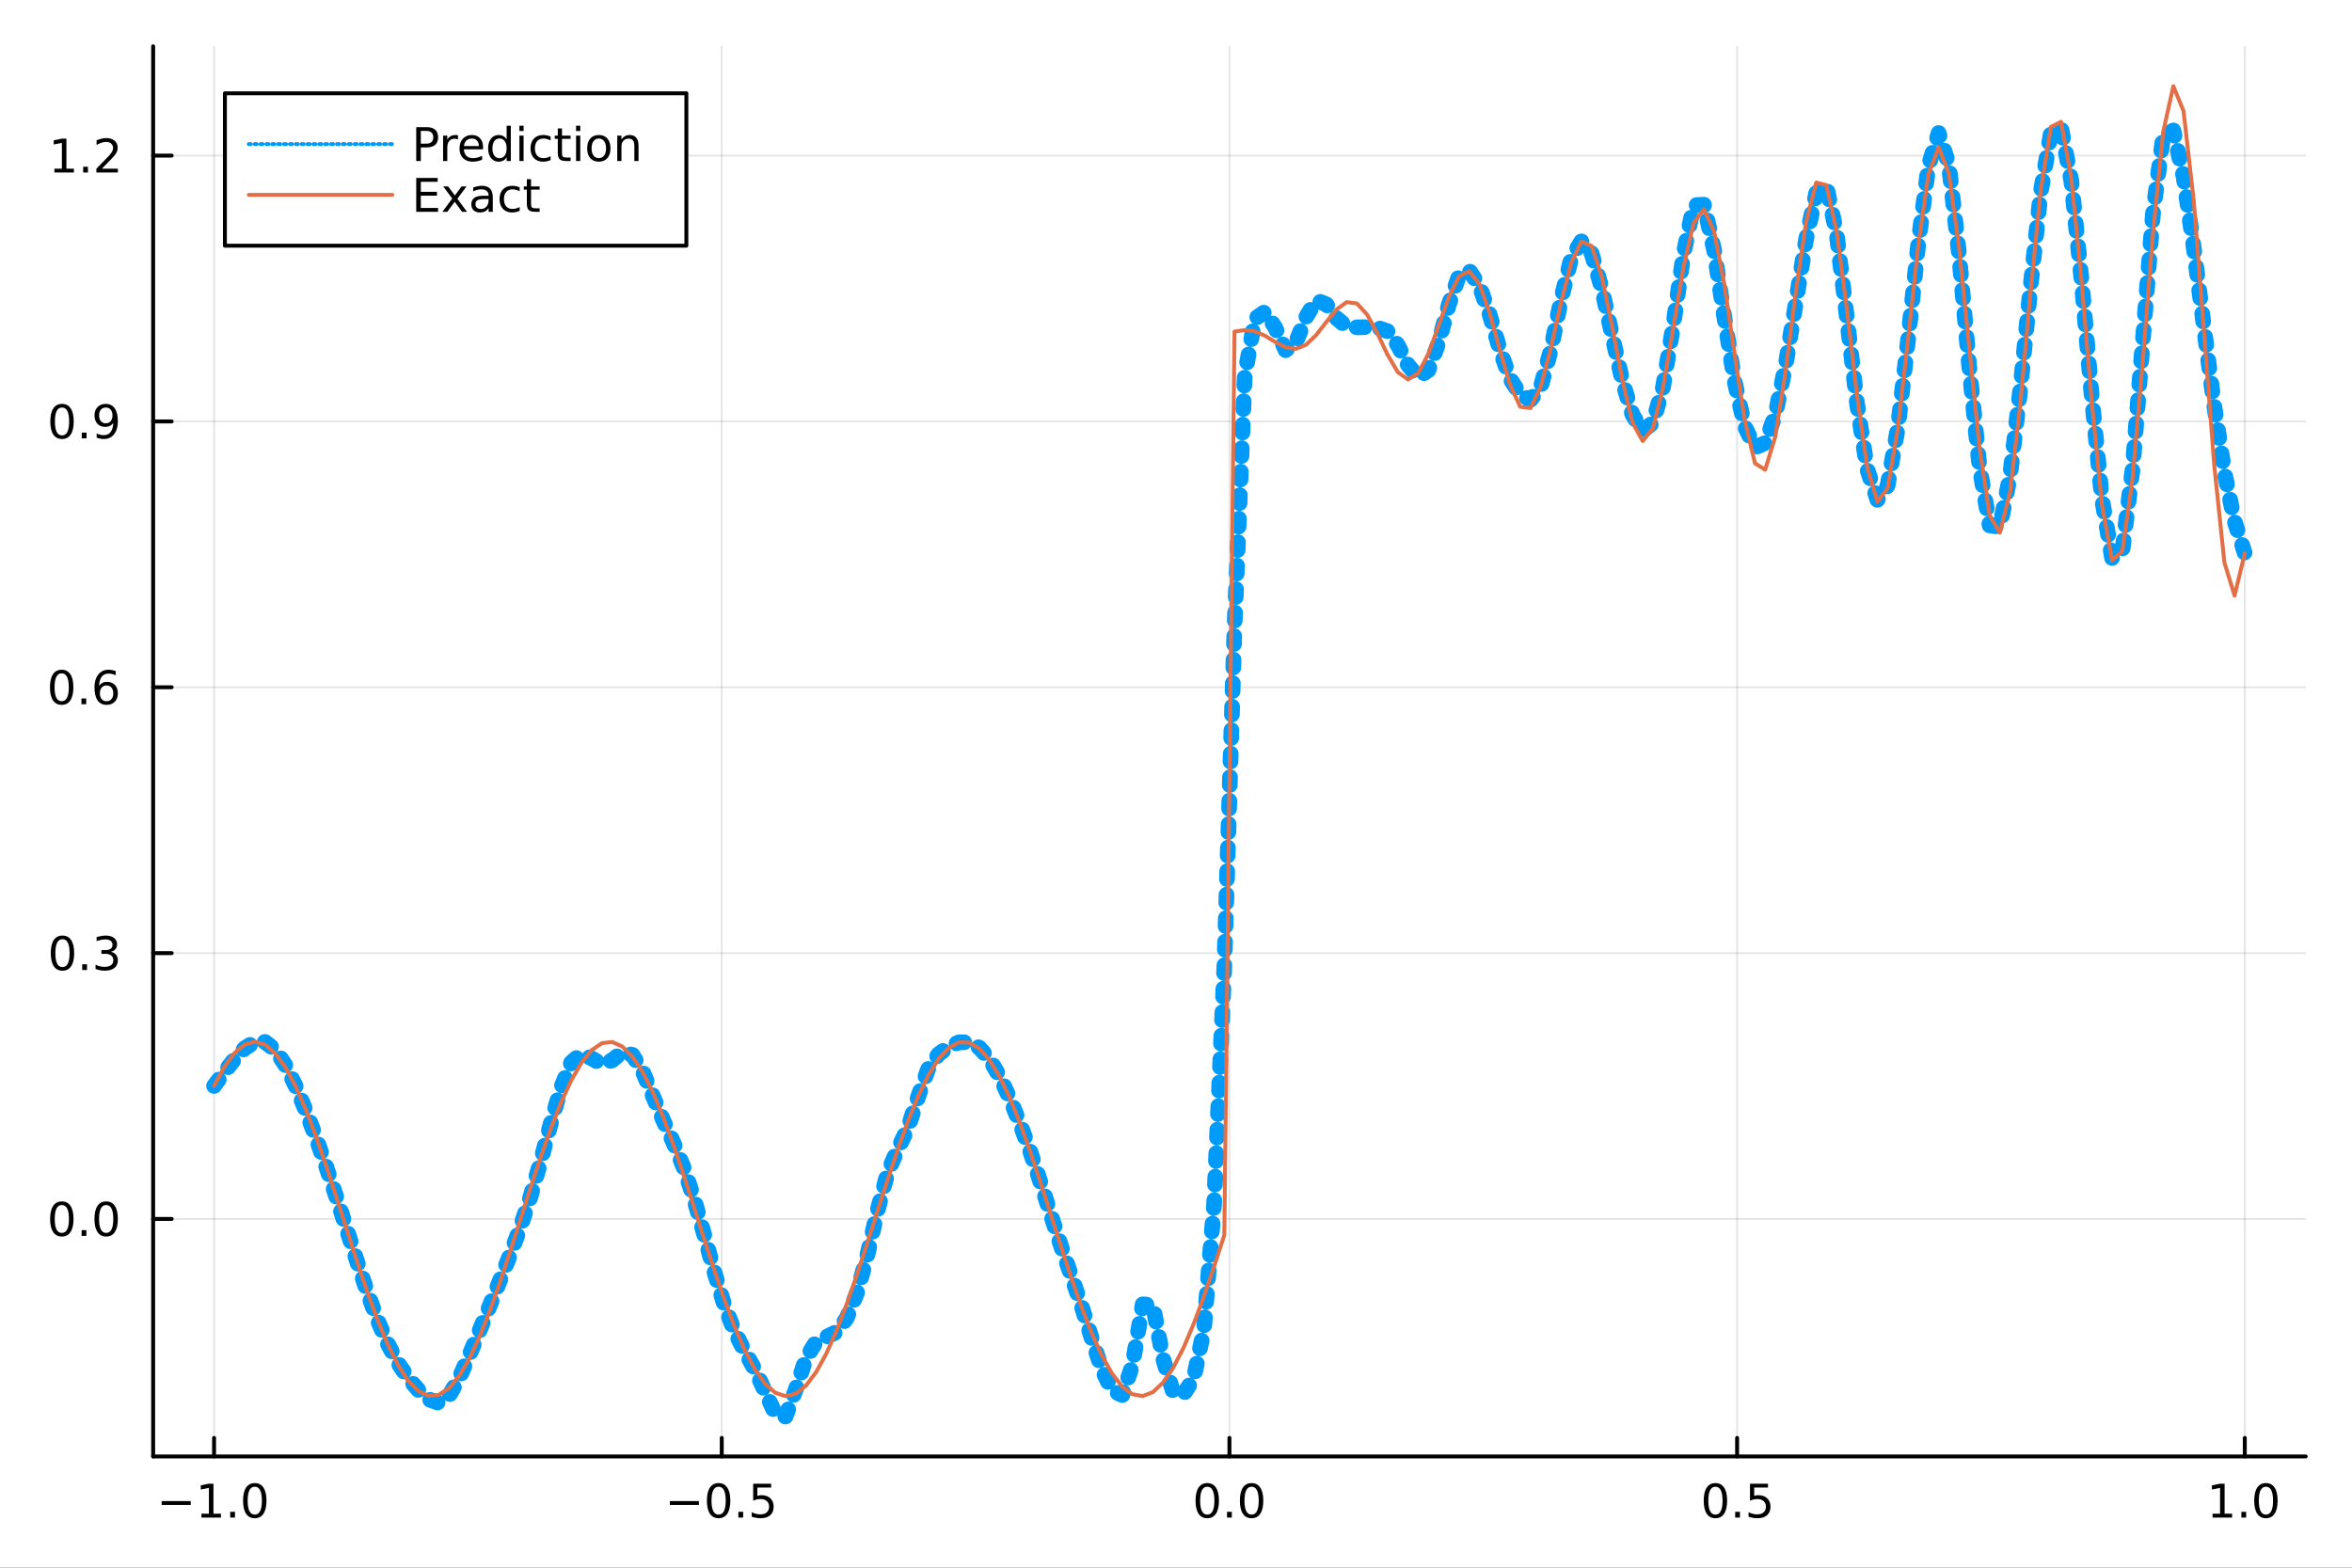 <?xml version="1.0" encoding="utf-8"?>
<svg xmlns="http://www.w3.org/2000/svg" xmlns:xlink="http://www.w3.org/1999/xlink" width="600" height="400" viewBox="0 0 2400 1600">
<rect x="0" y="0" width="2400" height="1600" fill="#333333" stroke="none"/>
<defs>
  <clipPath id="clip870">
    <rect x="0" y="0" width="2400" height="1600"/>
  </clipPath>
</defs>
<path clip-path="url(#clip870)" d="
M0 1600 L2400 1600 L2400 0 L0 0  Z
  " fill="#ffffff" fill-rule="evenodd" fill-opacity="1"/>
<defs>
  <clipPath id="clip871">
    <rect x="480" y="0" width="1681" height="1600"/>
  </clipPath>
</defs>
<path clip-path="url(#clip870)" d="
M156.274 1486.45 L2352.76 1486.45 L2352.76 47.244 L156.274 47.244  Z
  " fill="#ffffff" fill-rule="evenodd" fill-opacity="1"/>
<defs>
  <clipPath id="clip872">
    <rect x="156" y="47" width="2197" height="1440"/>
  </clipPath>
</defs>
<polyline clip-path="url(#clip872)" style="stroke:#000000; stroke-linecap:round; stroke-linejoin:round; stroke-width:2; stroke-opacity:0.1; fill:none" points="
  218.439,1486.45 218.439,47.244 
  "/>
<polyline clip-path="url(#clip872)" style="stroke:#000000; stroke-linecap:round; stroke-linejoin:round; stroke-width:2; stroke-opacity:0.1; fill:none" points="
  736.477,1486.45 736.477,47.244 
  "/>
<polyline clip-path="url(#clip872)" style="stroke:#000000; stroke-linecap:round; stroke-linejoin:round; stroke-width:2; stroke-opacity:0.1; fill:none" points="
  1254.52,1486.45 1254.52,47.244 
  "/>
<polyline clip-path="url(#clip872)" style="stroke:#000000; stroke-linecap:round; stroke-linejoin:round; stroke-width:2; stroke-opacity:0.1; fill:none" points="
  1772.55,1486.45 1772.55,47.244 
  "/>
<polyline clip-path="url(#clip872)" style="stroke:#000000; stroke-linecap:round; stroke-linejoin:round; stroke-width:2; stroke-opacity:0.1; fill:none" points="
  2290.59,1486.45 2290.59,47.244 
  "/>
<polyline clip-path="url(#clip870)" style="stroke:#000000; stroke-linecap:round; stroke-linejoin:round; stroke-width:4; stroke-opacity:1; fill:none" points="
  156.274,1486.45 2352.76,1486.45 
  "/>
<polyline clip-path="url(#clip870)" style="stroke:#000000; stroke-linecap:round; stroke-linejoin:round; stroke-width:4; stroke-opacity:1; fill:none" points="
  218.439,1486.45 218.439,1467.55 
  "/>
<polyline clip-path="url(#clip870)" style="stroke:#000000; stroke-linecap:round; stroke-linejoin:round; stroke-width:4; stroke-opacity:1; fill:none" points="
  736.477,1486.45 736.477,1467.55 
  "/>
<polyline clip-path="url(#clip870)" style="stroke:#000000; stroke-linecap:round; stroke-linejoin:round; stroke-width:4; stroke-opacity:1; fill:none" points="
  1254.52,1486.45 1254.52,1467.55 
  "/>
<polyline clip-path="url(#clip870)" style="stroke:#000000; stroke-linecap:round; stroke-linejoin:round; stroke-width:4; stroke-opacity:1; fill:none" points="
  1772.55,1486.45 1772.55,1467.55 
  "/>
<polyline clip-path="url(#clip870)" style="stroke:#000000; stroke-linecap:round; stroke-linejoin:round; stroke-width:4; stroke-opacity:1; fill:none" points="
  2290.59,1486.45 2290.59,1467.55 
  "/>
<path clip-path="url(#clip870)" d="M164.967 1532.02 L194.643 1532.02 L194.643 1535.95 L164.967 1535.95 L164.967 1532.02 Z" fill="#000000" fill-rule="evenodd" fill-opacity="1" /><path clip-path="url(#clip870)" d="M205.545 1544.91 L213.184 1544.91 L213.184 1518.55 L204.874 1520.21 L204.874 1515.95 L213.138 1514.29 L217.814 1514.29 L217.814 1544.91 L225.453 1544.91 L225.453 1548.85 L205.545 1548.85 L205.545 1544.91 Z" fill="#000000" fill-rule="evenodd" fill-opacity="1" /><path clip-path="url(#clip870)" d="M234.897 1542.97 L239.781 1542.97 L239.781 1548.85 L234.897 1548.85 L234.897 1542.97 Z" fill="#000000" fill-rule="evenodd" fill-opacity="1" /><path clip-path="url(#clip870)" d="M259.966 1517.37 Q256.355 1517.37 254.527 1520.93 Q252.721 1524.47 252.721 1531.6 Q252.721 1538.71 254.527 1542.27 Q256.355 1545.82 259.966 1545.82 Q263.601 1545.82 265.406 1542.27 Q267.235 1538.71 267.235 1531.6 Q267.235 1524.47 265.406 1520.93 Q263.601 1517.37 259.966 1517.37 M259.966 1513.66 Q265.776 1513.66 268.832 1518.27 Q271.911 1522.85 271.911 1531.6 Q271.911 1540.33 268.832 1544.94 Q265.776 1549.52 259.966 1549.52 Q254.156 1549.52 251.077 1544.94 Q248.022 1540.33 248.022 1531.6 Q248.022 1522.85 251.077 1518.27 Q254.156 1513.66 259.966 1513.66 Z" fill="#000000" fill-rule="evenodd" fill-opacity="1" /><path clip-path="url(#clip870)" d="M683.503 1532.02 L713.178 1532.02 L713.178 1535.95 L683.503 1535.95 L683.503 1532.02 Z" fill="#000000" fill-rule="evenodd" fill-opacity="1" /><path clip-path="url(#clip870)" d="M733.271 1517.37 Q729.66 1517.37 727.831 1520.93 Q726.026 1524.47 726.026 1531.6 Q726.026 1538.71 727.831 1542.27 Q729.66 1545.82 733.271 1545.82 Q736.905 1545.82 738.711 1542.27 Q740.539 1538.71 740.539 1531.6 Q740.539 1524.47 738.711 1520.93 Q736.905 1517.37 733.271 1517.37 M733.271 1513.66 Q739.081 1513.66 742.137 1518.27 Q745.215 1522.85 745.215 1531.6 Q745.215 1540.33 742.137 1544.94 Q739.081 1549.52 733.271 1549.52 Q727.461 1549.52 724.382 1544.94 Q721.327 1540.33 721.327 1531.6 Q721.327 1522.85 724.382 1518.27 Q727.461 1513.66 733.271 1513.66 Z" fill="#000000" fill-rule="evenodd" fill-opacity="1" /><path clip-path="url(#clip870)" d="M753.433 1542.97 L758.317 1542.97 L758.317 1548.85 L753.433 1548.85 L753.433 1542.97 Z" fill="#000000" fill-rule="evenodd" fill-opacity="1" /><path clip-path="url(#clip870)" d="M768.548 1514.29 L786.905 1514.29 L786.905 1518.22 L772.831 1518.22 L772.831 1526.7 Q773.849 1526.35 774.868 1526.19 Q775.886 1526 776.905 1526 Q782.692 1526 786.072 1529.17 Q789.451 1532.34 789.451 1537.76 Q789.451 1543.34 785.979 1546.44 Q782.507 1549.52 776.187 1549.52 Q774.011 1549.52 771.743 1549.15 Q769.498 1548.78 767.09 1548.04 L767.09 1543.34 Q769.173 1544.47 771.396 1545.03 Q773.618 1545.58 776.095 1545.58 Q780.099 1545.58 782.437 1543.48 Q784.775 1541.37 784.775 1537.76 Q784.775 1534.15 782.437 1532.04 Q780.099 1529.94 776.095 1529.94 Q774.22 1529.94 772.345 1530.35 Q770.493 1530.77 768.548 1531.65 L768.548 1514.29 Z" fill="#000000" fill-rule="evenodd" fill-opacity="1" /><path clip-path="url(#clip870)" d="M1231.9 1517.37 Q1228.29 1517.37 1226.46 1520.93 Q1224.65 1524.47 1224.65 1531.6 Q1224.65 1538.71 1226.46 1542.27 Q1228.29 1545.82 1231.9 1545.82 Q1235.53 1545.82 1237.34 1542.27 Q1239.17 1538.71 1239.17 1531.6 Q1239.17 1524.47 1237.34 1520.93 Q1235.53 1517.37 1231.9 1517.37 M1231.9 1513.66 Q1237.71 1513.66 1240.77 1518.27 Q1243.84 1522.85 1243.84 1531.6 Q1243.84 1540.33 1240.77 1544.94 Q1237.71 1549.52 1231.9 1549.52 Q1226.09 1549.52 1223.01 1544.94 Q1219.96 1540.33 1219.96 1531.6 Q1219.96 1522.85 1223.01 1518.27 Q1226.09 1513.66 1231.9 1513.66 Z" fill="#000000" fill-rule="evenodd" fill-opacity="1" /><path clip-path="url(#clip870)" d="M1252.06 1542.97 L1256.95 1542.97 L1256.95 1548.85 L1252.06 1548.85 L1252.06 1542.97 Z" fill="#000000" fill-rule="evenodd" fill-opacity="1" /><path clip-path="url(#clip870)" d="M1277.13 1517.37 Q1273.52 1517.37 1271.69 1520.93 Q1269.89 1524.47 1269.89 1531.6 Q1269.89 1538.71 1271.69 1542.27 Q1273.52 1545.82 1277.13 1545.82 Q1280.76 1545.82 1282.57 1542.27 Q1284.4 1538.71 1284.4 1531.6 Q1284.4 1524.47 1282.57 1520.93 Q1280.76 1517.37 1277.13 1517.37 M1277.13 1513.66 Q1282.94 1513.66 1286 1518.27 Q1289.08 1522.85 1289.08 1531.6 Q1289.08 1540.33 1286 1544.94 Q1282.94 1549.52 1277.13 1549.52 Q1271.32 1549.52 1268.24 1544.94 Q1265.19 1540.33 1265.19 1531.6 Q1265.19 1522.85 1268.24 1518.27 Q1271.32 1513.66 1277.13 1513.66 Z" fill="#000000" fill-rule="evenodd" fill-opacity="1" /><path clip-path="url(#clip870)" d="M1750.44 1517.37 Q1746.82 1517.37 1745 1520.93 Q1743.19 1524.47 1743.19 1531.6 Q1743.19 1538.71 1745 1542.27 Q1746.82 1545.82 1750.44 1545.82 Q1754.07 1545.82 1755.88 1542.27 Q1757.7 1538.71 1757.7 1531.6 Q1757.7 1524.47 1755.88 1520.93 Q1754.07 1517.37 1750.44 1517.37 M1750.44 1513.66 Q1756.25 1513.66 1759.3 1518.27 Q1762.38 1522.85 1762.38 1531.6 Q1762.38 1540.33 1759.3 1544.94 Q1756.25 1549.52 1750.44 1549.52 Q1744.63 1549.52 1741.55 1544.94 Q1738.49 1540.33 1738.49 1531.6 Q1738.49 1522.85 1741.55 1518.27 Q1744.63 1513.66 1750.44 1513.66 Z" fill="#000000" fill-rule="evenodd" fill-opacity="1" /><path clip-path="url(#clip870)" d="M1770.6 1542.97 L1775.48 1542.97 L1775.48 1548.85 L1770.6 1548.85 L1770.6 1542.97 Z" fill="#000000" fill-rule="evenodd" fill-opacity="1" /><path clip-path="url(#clip870)" d="M1785.71 1514.29 L1804.07 1514.29 L1804.07 1518.22 L1790 1518.22 L1790 1526.7 Q1791.01 1526.35 1792.03 1526.19 Q1793.05 1526 1794.07 1526 Q1799.86 1526 1803.24 1529.17 Q1806.62 1532.34 1806.62 1537.76 Q1806.62 1543.34 1803.14 1546.44 Q1799.67 1549.52 1793.35 1549.52 Q1791.18 1549.52 1788.91 1549.15 Q1786.66 1548.78 1784.25 1548.04 L1784.25 1543.34 Q1786.34 1544.47 1788.56 1545.03 Q1790.78 1545.58 1793.26 1545.58 Q1797.26 1545.58 1799.6 1543.48 Q1801.94 1541.37 1801.94 1537.76 Q1801.94 1534.15 1799.6 1532.04 Q1797.26 1529.94 1793.26 1529.94 Q1791.38 1529.94 1789.51 1530.35 Q1787.66 1530.77 1785.71 1531.65 L1785.71 1514.29 Z" fill="#000000" fill-rule="evenodd" fill-opacity="1" /><path clip-path="url(#clip870)" d="M2257.74 1544.91 L2265.38 1544.91 L2265.38 1518.55 L2257.07 1520.21 L2257.07 1515.95 L2265.34 1514.29 L2270.01 1514.29 L2270.01 1544.91 L2277.65 1544.91 L2277.65 1548.85 L2257.74 1548.85 L2257.74 1544.91 Z" fill="#000000" fill-rule="evenodd" fill-opacity="1" /><path clip-path="url(#clip870)" d="M2287.1 1542.97 L2291.98 1542.97 L2291.98 1548.85 L2287.1 1548.85 L2287.1 1542.97 Z" fill="#000000" fill-rule="evenodd" fill-opacity="1" /><path clip-path="url(#clip870)" d="M2312.17 1517.37 Q2308.55 1517.37 2306.73 1520.93 Q2304.92 1524.47 2304.92 1531.6 Q2304.92 1538.71 2306.73 1542.27 Q2308.55 1545.82 2312.17 1545.82 Q2315.8 1545.82 2317.61 1542.27 Q2319.43 1538.71 2319.43 1531.6 Q2319.43 1524.47 2317.61 1520.93 Q2315.8 1517.37 2312.17 1517.37 M2312.17 1513.66 Q2317.98 1513.66 2321.03 1518.27 Q2324.11 1522.85 2324.11 1531.6 Q2324.11 1540.33 2321.03 1544.94 Q2317.98 1549.52 2312.17 1549.52 Q2306.36 1549.52 2303.28 1544.94 Q2300.22 1540.33 2300.22 1531.6 Q2300.22 1522.85 2303.28 1518.27 Q2306.36 1513.66 2312.17 1513.66 Z" fill="#000000" fill-rule="evenodd" fill-opacity="1" /><polyline clip-path="url(#clip872)" style="stroke:#000000; stroke-linecap:round; stroke-linejoin:round; stroke-width:2; stroke-opacity:0.1; fill:none" points="
  156.274,1244.07 2352.76,1244.07 
  "/>
<polyline clip-path="url(#clip872)" style="stroke:#000000; stroke-linecap:round; stroke-linejoin:round; stroke-width:2; stroke-opacity:0.1; fill:none" points="
  156.274,972.757 2352.76,972.757 
  "/>
<polyline clip-path="url(#clip872)" style="stroke:#000000; stroke-linecap:round; stroke-linejoin:round; stroke-width:2; stroke-opacity:0.1; fill:none" points="
  156.274,701.439 2352.76,701.439 
  "/>
<polyline clip-path="url(#clip872)" style="stroke:#000000; stroke-linecap:round; stroke-linejoin:round; stroke-width:2; stroke-opacity:0.1; fill:none" points="
  156.274,430.122 2352.76,430.122 
  "/>
<polyline clip-path="url(#clip872)" style="stroke:#000000; stroke-linecap:round; stroke-linejoin:round; stroke-width:2; stroke-opacity:0.1; fill:none" points="
  156.274,158.804 2352.76,158.804 
  "/>
<polyline clip-path="url(#clip870)" style="stroke:#000000; stroke-linecap:round; stroke-linejoin:round; stroke-width:4; stroke-opacity:1; fill:none" points="
  156.274,1486.45 156.274,47.244 
  "/>
<polyline clip-path="url(#clip870)" style="stroke:#000000; stroke-linecap:round; stroke-linejoin:round; stroke-width:4; stroke-opacity:1; fill:none" points="
  156.274,1244.07 175.172,1244.07 
  "/>
<polyline clip-path="url(#clip870)" style="stroke:#000000; stroke-linecap:round; stroke-linejoin:round; stroke-width:4; stroke-opacity:1; fill:none" points="
  156.274,972.757 175.172,972.757 
  "/>
<polyline clip-path="url(#clip870)" style="stroke:#000000; stroke-linecap:round; stroke-linejoin:round; stroke-width:4; stroke-opacity:1; fill:none" points="
  156.274,701.439 175.172,701.439 
  "/>
<polyline clip-path="url(#clip870)" style="stroke:#000000; stroke-linecap:round; stroke-linejoin:round; stroke-width:4; stroke-opacity:1; fill:none" points="
  156.274,430.122 175.172,430.122 
  "/>
<polyline clip-path="url(#clip870)" style="stroke:#000000; stroke-linecap:round; stroke-linejoin:round; stroke-width:4; stroke-opacity:1; fill:none" points="
  156.274,158.804 175.172,158.804 
  "/>
<path clip-path="url(#clip870)" d="M63.099 1229.87 Q59.487 1229.87 57.659 1233.44 Q55.853 1236.98 55.853 1244.11 Q55.853 1251.22 57.659 1254.78 Q59.487 1258.32 63.099 1258.32 Q66.733 1258.32 68.538 1254.78 Q70.367 1251.22 70.367 1244.11 Q70.367 1236.98 68.538 1233.44 Q66.733 1229.87 63.099 1229.87 M63.099 1226.17 Q68.909 1226.17 71.964 1230.78 Q75.043 1235.36 75.043 1244.11 Q75.043 1252.84 71.964 1257.44 Q68.909 1262.03 63.099 1262.03 Q57.288 1262.03 54.21 1257.44 Q51.154 1252.84 51.154 1244.11 Q51.154 1235.36 54.21 1230.78 Q57.288 1226.17 63.099 1226.17 Z" fill="#000000" fill-rule="evenodd" fill-opacity="1" /><path clip-path="url(#clip870)" d="M83.26 1255.48 L88.145 1255.48 L88.145 1261.35 L83.26 1261.35 L83.26 1255.48 Z" fill="#000000" fill-rule="evenodd" fill-opacity="1" /><path clip-path="url(#clip870)" d="M108.33 1229.87 Q104.719 1229.87 102.89 1233.44 Q101.084 1236.98 101.084 1244.11 Q101.084 1251.22 102.89 1254.78 Q104.719 1258.32 108.33 1258.32 Q111.964 1258.32 113.77 1254.78 Q115.598 1251.22 115.598 1244.11 Q115.598 1236.98 113.77 1233.44 Q111.964 1229.87 108.33 1229.87 M108.33 1226.17 Q114.14 1226.17 117.195 1230.78 Q120.274 1235.36 120.274 1244.11 Q120.274 1252.84 117.195 1257.44 Q114.14 1262.03 108.33 1262.03 Q102.52 1262.03 99.441 1257.44 Q96.385 1252.84 96.385 1244.11 Q96.385 1235.36 99.441 1230.78 Q102.52 1226.17 108.33 1226.17 Z" fill="#000000" fill-rule="evenodd" fill-opacity="1" /><path clip-path="url(#clip870)" d="M63.747 958.556 Q60.136 958.556 58.307 962.121 Q56.501 965.662 56.501 972.792 Q56.501 979.898 58.307 983.463 Q60.136 987.005 63.747 987.005 Q67.381 987.005 69.186 983.463 Q71.015 979.898 71.015 972.792 Q71.015 965.662 69.186 962.121 Q67.381 958.556 63.747 958.556 M63.747 954.852 Q69.557 954.852 72.612 959.459 Q75.691 964.042 75.691 972.792 Q75.691 981.519 72.612 986.125 Q69.557 990.708 63.747 990.708 Q57.937 990.708 54.858 986.125 Q51.802 981.519 51.802 972.792 Q51.802 964.042 54.858 959.459 Q57.937 954.852 63.747 954.852 Z" fill="#000000" fill-rule="evenodd" fill-opacity="1" /><path clip-path="url(#clip870)" d="M83.909 984.158 L88.793 984.158 L88.793 990.037 L83.909 990.037 L83.909 984.158 Z" fill="#000000" fill-rule="evenodd" fill-opacity="1" /><path clip-path="url(#clip870)" d="M113.145 971.403 Q116.501 972.121 118.376 974.389 Q120.274 976.658 120.274 979.991 Q120.274 985.107 116.756 987.908 Q113.237 990.708 106.756 990.708 Q104.58 990.708 102.265 990.269 Q99.973 989.852 97.52 988.995 L97.52 984.482 Q99.464 985.616 101.779 986.195 Q104.094 986.773 106.617 986.773 Q111.015 986.773 113.307 985.037 Q115.621 983.301 115.621 979.991 Q115.621 976.935 113.469 975.222 Q111.339 973.486 107.52 973.486 L103.492 973.486 L103.492 969.644 L107.705 969.644 Q111.154 969.644 112.983 968.278 Q114.811 966.889 114.811 964.297 Q114.811 961.635 112.913 960.222 Q111.038 958.787 107.52 958.787 Q105.598 958.787 103.399 959.204 Q101.2 959.621 98.561 960.5 L98.561 956.334 Q101.223 955.593 103.538 955.223 Q105.876 954.852 107.936 954.852 Q113.26 954.852 116.362 957.283 Q119.464 959.69 119.464 963.81 Q119.464 966.681 117.82 968.672 Q116.177 970.639 113.145 971.403 Z" fill="#000000" fill-rule="evenodd" fill-opacity="1" /><path clip-path="url(#clip870)" d="M62.937 687.238 Q59.325 687.238 57.497 690.803 Q55.691 694.344 55.691 701.474 Q55.691 708.58 57.497 712.145 Q59.325 715.687 62.937 715.687 Q66.571 715.687 68.376 712.145 Q70.205 708.58 70.205 701.474 Q70.205 694.344 68.376 690.803 Q66.571 687.238 62.937 687.238 M62.937 683.534 Q68.747 683.534 71.802 688.141 Q74.881 692.724 74.881 701.474 Q74.881 710.201 71.802 714.807 Q68.747 719.391 62.937 719.391 Q57.126 719.391 54.048 714.807 Q50.992 710.201 50.992 701.474 Q50.992 692.724 54.048 688.141 Q57.126 683.534 62.937 683.534 Z" fill="#000000" fill-rule="evenodd" fill-opacity="1" /><path clip-path="url(#clip870)" d="M83.098 712.84 L87.983 712.84 L87.983 718.719 L83.098 718.719 L83.098 712.84 Z" fill="#000000" fill-rule="evenodd" fill-opacity="1" /><path clip-path="url(#clip870)" d="M108.746 699.576 Q105.598 699.576 103.746 701.729 Q101.918 703.881 101.918 707.631 Q101.918 711.358 103.746 713.534 Q105.598 715.687 108.746 715.687 Q111.895 715.687 113.723 713.534 Q115.575 711.358 115.575 707.631 Q115.575 703.881 113.723 701.729 Q111.895 699.576 108.746 699.576 M118.029 684.923 L118.029 689.182 Q116.27 688.349 114.464 687.909 Q112.682 687.47 110.922 687.47 Q106.293 687.47 103.839 690.594 Q101.409 693.719 101.061 700.039 Q102.427 698.025 104.487 696.96 Q106.547 695.872 109.024 695.872 Q114.233 695.872 117.242 699.044 Q120.274 702.192 120.274 707.631 Q120.274 712.955 117.126 716.173 Q113.978 719.391 108.746 719.391 Q102.751 719.391 99.58 714.807 Q96.409 710.201 96.409 701.474 Q96.409 693.28 100.297 688.419 Q104.186 683.534 110.737 683.534 Q112.496 683.534 114.279 683.882 Q116.084 684.229 118.029 684.923 Z" fill="#000000" fill-rule="evenodd" fill-opacity="1" /><path clip-path="url(#clip870)" d="M63.284 415.92 Q59.673 415.92 57.844 419.485 Q56.038 423.027 56.038 430.156 Q56.038 437.263 57.844 440.827 Q59.673 444.369 63.284 444.369 Q66.918 444.369 68.724 440.827 Q70.552 437.263 70.552 430.156 Q70.552 423.027 68.724 419.485 Q66.918 415.92 63.284 415.92 M63.284 412.217 Q69.094 412.217 72.149 416.823 Q75.228 421.406 75.228 430.156 Q75.228 438.883 72.149 443.49 Q69.094 448.073 63.284 448.073 Q57.474 448.073 54.395 443.49 Q51.339 438.883 51.339 430.156 Q51.339 421.406 54.395 416.823 Q57.474 412.217 63.284 412.217 Z" fill="#000000" fill-rule="evenodd" fill-opacity="1" /><path clip-path="url(#clip870)" d="M83.446 441.522 L88.33 441.522 L88.33 447.402 L83.446 447.402 L83.446 441.522 Z" fill="#000000" fill-rule="evenodd" fill-opacity="1" /><path clip-path="url(#clip870)" d="M98.654 446.684 L98.654 442.425 Q100.413 443.258 102.219 443.698 Q104.024 444.138 105.76 444.138 Q110.39 444.138 112.82 441.036 Q115.274 437.911 115.621 431.568 Q114.279 433.559 112.219 434.624 Q110.158 435.689 107.658 435.689 Q102.473 435.689 99.441 432.564 Q96.432 429.416 96.432 423.976 Q96.432 418.652 99.58 415.434 Q102.728 412.217 107.959 412.217 Q113.955 412.217 117.103 416.823 Q120.274 421.406 120.274 430.156 Q120.274 438.328 116.385 443.212 Q112.52 448.073 105.969 448.073 Q104.209 448.073 102.404 447.726 Q100.598 447.378 98.654 446.684 M107.959 432.031 Q111.108 432.031 112.936 429.878 Q114.788 427.726 114.788 423.976 Q114.788 420.249 112.936 418.096 Q111.108 415.92 107.959 415.92 Q104.811 415.92 102.959 418.096 Q101.131 420.249 101.131 423.976 Q101.131 427.726 102.959 429.878 Q104.811 432.031 107.959 432.031 Z" fill="#000000" fill-rule="evenodd" fill-opacity="1" /><path clip-path="url(#clip870)" d="M55.506 172.149 L63.145 172.149 L63.145 145.783 L54.835 147.45 L54.835 143.19 L63.099 141.524 L67.774 141.524 L67.774 172.149 L75.413 172.149 L75.413 176.084 L55.506 176.084 L55.506 172.149 Z" fill="#000000" fill-rule="evenodd" fill-opacity="1" /><path clip-path="url(#clip870)" d="M84.858 170.204 L89.742 170.204 L89.742 176.084 L84.858 176.084 L84.858 170.204 Z" fill="#000000" fill-rule="evenodd" fill-opacity="1" /><path clip-path="url(#clip870)" d="M103.955 172.149 L120.274 172.149 L120.274 176.084 L98.33 176.084 L98.33 172.149 Q100.992 169.394 105.575 164.764 Q110.182 160.112 111.362 158.769 Q113.608 156.246 114.487 154.51 Q115.39 152.751 115.39 151.061 Q115.39 148.306 113.445 146.57 Q111.524 144.834 108.422 144.834 Q106.223 144.834 103.77 145.598 Q101.339 146.362 98.561 147.913 L98.561 143.19 Q101.385 142.056 103.839 141.477 Q106.293 140.899 108.33 140.899 Q113.7 140.899 116.895 143.584 Q120.089 146.269 120.089 150.76 Q120.089 152.889 119.279 154.811 Q118.492 156.709 116.385 159.301 Q115.807 159.973 112.705 163.19 Q109.603 166.385 103.955 172.149 Z" fill="#000000" fill-rule="evenodd" fill-opacity="1" /><polyline clip-path="url(#clip872)" style="stroke:#009af9; stroke-linecap:round; stroke-linejoin:round; stroke-width:16; stroke-opacity:1; fill:none" stroke-dasharray="8, 16" points="
  218.439,1108.32 228.852,1094.29 239.264,1080.96 249.677,1069.89 260.09,1063.29 270.503,1063.45 280.916,1071.63 291.329,1087.31 301.741,1108.67 312.154,1133.79 
  322.567,1161.44 332.98,1191.04 343.393,1222.26 353.805,1254.58 364.218,1287.03 374.631,1318.26 385.044,1346.7 395.457,1371.04 405.87,1390.69 416.282,1406.08 
  426.695,1418.42 437.108,1428.02 447.521,1431.81 457.934,1424.84 468.347,1406.99 478.759,1383.47 489.172,1358.43 499.585,1332.99 509.998,1307.13 520.411,1280.8 
  530.824,1252.99 541.236,1221.57 551.649,1185.39 562.062,1146.44 572.475,1110.19 582.888,1084.42 593.301,1075.29 603.713,1080.18 614.126,1086.13 624.539,1082.19 
  634.952,1073.74 645.365,1076.66 655.777,1093.41 666.19,1118.48 676.603,1143.08 687.016,1165.84 697.429,1191.13 707.842,1222.3 718.254,1258.98 728.667,1297.28 
  739.08,1331.85 749.493,1358.93 759.906,1379.21 770.319,1397.86 780.731,1420.36 791.144,1443.11 801.557,1445.72 811.97,1418.25 822.383,1386.33 832.796,1369.32 
  843.208,1364.52 853.621,1359.41 864.034,1345.22 874.447,1319.53 884.86,1281.76 895.273,1236.22 905.685,1196.98 916.098,1172.7 926.511,1151.28 936.924,1119.17 
  947.337,1090.4 957.749,1075.87 968.162,1068.25 978.575,1063.8 988.988,1063.69 999.401,1069.33 1009.81,1081.21 1020.23,1099.06 1030.64,1121.67 1041.05,1147.38 
  1051.46,1175.74 1061.88,1207.11 1072.29,1239.86 1082.7,1271.81 1093.12,1302.08 1103.53,1332.44 1113.94,1365.87 1124.35,1397.54 1134.77,1419.02 1145.18,1423.79 
  1155.59,1393.19 1166.01,1331.26 1176.42,1331.8 1186.83,1386.72 1197.24,1421.42 1207.66,1423.05 1218.07,1406.78 1228.48,1357.13 1238.9,1228.65 1249.31,987.094 
  1259.72,639.384 1270.13,383.568 1280.55,325.314 1290.96,318.111 1301.37,334.548 1311.79,357.378 1322.2,349.814 1332.61,323.85 1343.02,306.424 1353.44,310.611 
  1363.85,324.774 1374.26,333.517 1384.68,334.101 1395.09,333.844 1405.5,334.433 1415.91,338.059 1426.33,352.215 1436.74,372.582 1447.15,384.917 1457.57,377.761 
  1467.98,349.575 1478.39,310.824 1488.8,281.33 1499.22,276.07 1509.63,291.791 1520.04,320.989 1530.45,356.839 1540.87,386.467 1551.28,402.637 1561.69,408.027 
  1572.11,395.146 1582.52,356.96 1592.93,305.577 1603.34,263.194 1613.76,246.2 1624.17,258.804 1634.58,294.754 1645,342.174 1655.41,388.421 1665.82,423.319 
  1676.23,439.606 1686.65,431.468 1697.06,394.614 1707.47,331.451 1717.89,259.147 1728.3,209.445 1738.71,208.94 1749.12,255.408 1759.54,323.864 1769.95,388.907 
  1780.36,435.238 1790.78,456.65 1801.19,452.13 1811.6,423.035 1822.01,372.922 1832.43,309.284 1842.84,244.664 1853.25,197.168 1863.67,189.959 1874.08,238.202 
  1884.49,323.742 1894.9,411.715 1905.32,478.936 1915.73,510.11 1926.14,495.524 1936.56,436.663 1946.97,347.032 1957.38,248.988 1967.79,169.432 1978.21,135.776 
  1988.62,168.174 1999.03,259.481 2009.45,374.479 2019.86,476.31 2030.27,536.241 2040.68,537.708 2051.1,485.572 2061.51,397.464 2071.92,293.077 2082.33,196.409 
  2092.75,135.528 2103.16,130.46 2113.57,184.566 2123.99,285.434 2134.4,404.582 2144.81,508.638 2155.22,569.913 2165.64,562.137 2176.05,479.195 2186.46,348.82 
  2196.88,218.091 2207.29,139.25 2217.7,133.136 2228.11,180.051 2238.53,252.756 2248.94,334.218 2259.35,413.638 2269.77,481.631 2280.18,531.956 2290.59,564.693 
  
  "/>
<polyline clip-path="url(#clip872)" style="stroke:#e26f46; stroke-linecap:round; stroke-linejoin:round; stroke-width:4; stroke-opacity:1; fill:none" points="
  218.439,1108.24 228.852,1088.97 239.264,1074.76 249.677,1066.07 260.09,1063.2 270.503,1066.23 280.916,1075.06 291.329,1089.41 301.741,1108.81 312.154,1132.62 
  322.567,1160.07 332.98,1190.26 343.393,1222.21 353.805,1254.87 364.218,1287.18 374.631,1318.08 385.044,1346.57 395.457,1371.71 405.87,1392.69 416.282,1408.81 
  426.695,1419.56 437.108,1424.59 447.521,1423.72 457.934,1416.98 468.347,1404.61 478.759,1386.99 489.172,1364.71 499.585,1338.5 509.998,1309.2 520.411,1277.77 
  530.824,1245.25 541.236,1212.69 551.649,1181.15 562.062,1151.67 572.475,1125.2 582.888,1102.61 593.301,1084.64 603.713,1071.87 614.126,1064.72 624.539,1063.43 
  634.952,1068.03 645.365,1078.38 655.777,1094.14 666.19,1114.78 676.603,1139.65 687.016,1167.93 697.429,1198.69 707.842,1230.93 718.254,1263.61 728.667,1295.64 
  739.08,1325.99 749.493,1353.67 759.906,1377.77 770.319,1397.51 780.731,1412.24 791.144,1421.48 801.557,1424.93 811.97,1422.48 822.383,1414.21 832.796,1400.38 
  843.208,1381.45 853.621,1358.04 864.034,1330.91 874.447,1300.94 884.86,1269.12 895.273,1236.48 905.685,1204.09 916.098,1173.01 926.511,1144.24 936.924,1118.73 
  947.337,1097.31 957.749,1080.69 968.162,1069.39 978.575,1063.8 988.988,1064.09 999.401,1070.25 1009.81,1082.09 1020.23,1099.21 1030.64,1121.07 1041.05,1146.93 
  1051.46,1175.97 1061.88,1207.23 1072.29,1239.69 1082.7,1272.3 1093.12,1303.98 1103.53,1333.71 1113.94,1360.51 1124.35,1383.52 1134.77,1401.97 1145.18,1415.27 
  1155.59,1422.98 1166.01,1424.85 1176.42,1420.83 1186.83,1411.03 1197.24,1395.79 1207.66,1375.59 1218.07,1351.1 1228.48,1323.12 1238.9,1292.56 1249.31,1260.41 
  1259.72,338.369 1270.13,336.874 1280.55,338.234 1290.96,342.763 1301.37,349.072 1311.79,354.496 1322.2,356.102 1332.61,351.929 1343.02,341.981 1353.44,328.569 
  1363.85,315.807 1374.26,308.352 1384.68,309.782 1395.09,321.157 1405.5,340.29 1415.91,362.064 1426.33,379.796 1436.74,387.275 1447.15,380.873 1457.57,361.007 
  1467.98,332.433 1478.39,303.149 1488.8,282.161 1499.22,276.724 1509.63,289.904 1520.04,319.268 1530.45,357.192 1540.87,392.815 1551.28,415.157 1561.69,416.481 
  1572.11,394.896 1582.52,355.337 1592.93,308.51 1603.34,268.005 1613.76,246.352 1624.17,251.167 1634.58,282.559 1645,332.674 1655.41,387.612 1665.82,431.283 
  1676.23,450.111 1686.65,437.236 1697.06,394.898 1707.47,334.216 1717.89,272.292 1728.3,227.391 1738.71,213.563 1749.12,236.27 1759.54,290.391 1769.95,361.291 
  1780.36,428.761 1790.78,472.78 1801.19,479.448 1811.6,445.34 1822.01,378.926 1832.43,298.518 1842.84,227.229 1853.25,186.332 1863.67,188.917 1874.08,235.75 
  1884.49,314.613 1894.9,403.465 1905.32,476.591 1915.73,512.051 1926.14,498.242 1936.56,437.649 1946.97,346.547 1957.38,250.657 1967.79,177.886 1978.21,150.205 
  1988.62,177.03 1999.03,252.1 2009.45,354.855 2019.86,456.058 2030.27,526.111 2040.68,543.706 2051.1,502.293 2061.51,412.384 2071.92,298.938 2082.33,194.435 
  2092.75,129.583 2103.16,124.293 2113.57,181.595 2123.99,286.332 2134.4,409.138 2144.81,514.671 2155.22,571.776 2165.64,562.684 2176.05,488.504 2186.46,369.339 
  2196.88,238.856 2207.29,134.777 2217.7,87.976 2228.11,113.33 2238.53,205.028 2248.94,337.825 2259.35,473.971 2269.77,573.949 2280.18,607.935 2290.59,564.689 
  
  "/>
<path clip-path="url(#clip870)" d="
M229.49 250.738 L700.371 250.738 L700.371 95.218 L229.49 95.218  Z
  " fill="#ffffff" fill-rule="evenodd" fill-opacity="1"/>
<polyline clip-path="url(#clip870)" style="stroke:#000000; stroke-linecap:round; stroke-linejoin:round; stroke-width:4; stroke-opacity:1; fill:none" points="
  229.49,250.738 700.371,250.738 700.371,95.218 229.49,95.218 229.49,250.738 
  "/>
<polyline clip-path="url(#clip870)" style="stroke:#009af9; stroke-linecap:round; stroke-linejoin:round; stroke-width:4; stroke-opacity:1; fill:none" stroke-dasharray="2, 4" points="
  253.896,147.058 400.328,147.058 
  "/>
<path clip-path="url(#clip870)" d="M429.409 133.62 L429.409 146.606 L435.289 146.606 Q438.552 146.606 440.335 144.916 Q442.117 143.227 442.117 140.102 Q442.117 137 440.335 135.31 Q438.552 133.62 435.289 133.62 L429.409 133.62 M424.733 129.778 L435.289 129.778 Q441.099 129.778 444.062 132.416 Q447.048 135.032 447.048 140.102 Q447.048 145.217 444.062 147.833 Q441.099 150.449 435.289 150.449 L429.409 150.449 L429.409 164.338 L424.733 164.338 L424.733 129.778 Z" fill="#000000" fill-rule="evenodd" fill-opacity="1" /><path clip-path="url(#clip870)" d="M467.325 142.393 Q466.608 141.977 465.751 141.791 Q464.918 141.583 463.899 141.583 Q460.288 141.583 458.344 143.944 Q456.423 146.282 456.423 150.68 L456.423 164.338 L452.14 164.338 L452.14 138.412 L456.423 138.412 L456.423 142.44 Q457.765 140.078 459.918 138.944 Q462.071 137.787 465.149 137.787 Q465.589 137.787 466.122 137.856 Q466.654 137.903 467.302 138.018 L467.325 142.393 Z" fill="#000000" fill-rule="evenodd" fill-opacity="1" /><path clip-path="url(#clip870)" d="M492.927 150.31 L492.927 152.393 L473.344 152.393 Q473.622 156.791 475.983 159.106 Q478.367 161.398 482.603 161.398 Q485.057 161.398 487.348 160.796 Q489.663 160.194 491.932 158.99 L491.932 163.018 Q489.64 163.99 487.233 164.5 Q484.825 165.009 482.348 165.009 Q476.145 165.009 472.511 161.398 Q468.899 157.787 468.899 151.629 Q468.899 145.264 472.325 141.537 Q475.774 137.787 481.608 137.787 Q486.839 137.787 489.872 141.166 Q492.927 144.523 492.927 150.31 M488.668 149.06 Q488.622 145.565 486.7 143.481 Q484.802 141.398 481.654 141.398 Q478.089 141.398 475.936 143.412 Q473.807 145.426 473.483 149.083 L488.668 149.06 Z" fill="#000000" fill-rule="evenodd" fill-opacity="1" /><path clip-path="url(#clip870)" d="M516.978 142.347 L516.978 128.319 L521.237 128.319 L521.237 164.338 L516.978 164.338 L516.978 160.449 Q515.635 162.763 513.575 163.898 Q511.538 165.009 508.668 165.009 Q503.969 165.009 501.006 161.259 Q498.066 157.509 498.066 151.398 Q498.066 145.287 501.006 141.537 Q503.969 137.787 508.668 137.787 Q511.538 137.787 513.575 138.921 Q515.635 140.032 516.978 142.347 M502.464 151.398 Q502.464 156.097 504.385 158.782 Q506.33 161.444 509.709 161.444 Q513.089 161.444 515.033 158.782 Q516.978 156.097 516.978 151.398 Q516.978 146.699 515.033 144.037 Q513.089 141.352 509.709 141.352 Q506.33 141.352 504.385 144.037 Q502.464 146.699 502.464 151.398 Z" fill="#000000" fill-rule="evenodd" fill-opacity="1" /><path clip-path="url(#clip870)" d="M530.01 138.412 L534.269 138.412 L534.269 164.338 L530.01 164.338 L530.01 138.412 M530.01 128.319 L534.269 128.319 L534.269 133.713 L530.01 133.713 L530.01 128.319 Z" fill="#000000" fill-rule="evenodd" fill-opacity="1" /><path clip-path="url(#clip870)" d="M561.839 139.407 L561.839 143.389 Q560.033 142.393 558.205 141.907 Q556.399 141.398 554.547 141.398 Q550.404 141.398 548.112 144.037 Q545.82 146.652 545.82 151.398 Q545.82 156.143 548.112 158.782 Q550.404 161.398 554.547 161.398 Q556.399 161.398 558.205 160.912 Q560.033 160.402 561.839 159.407 L561.839 163.342 Q560.056 164.176 558.135 164.592 Q556.237 165.009 554.084 165.009 Q548.228 165.009 544.779 161.328 Q541.33 157.648 541.33 151.398 Q541.33 145.055 544.802 141.421 Q548.297 137.787 554.362 137.787 Q556.33 137.787 558.205 138.203 Q560.08 138.597 561.839 139.407 Z" fill="#000000" fill-rule="evenodd" fill-opacity="1" /><path clip-path="url(#clip870)" d="M573.459 131.051 L573.459 138.412 L582.232 138.412 L582.232 141.722 L573.459 141.722 L573.459 155.796 Q573.459 158.967 574.316 159.87 Q575.195 160.773 577.857 160.773 L582.232 160.773 L582.232 164.338 L577.857 164.338 Q572.927 164.338 571.052 162.509 Q569.177 160.657 569.177 155.796 L569.177 141.722 L566.052 141.722 L566.052 138.412 L569.177 138.412 L569.177 131.051 L573.459 131.051 Z" fill="#000000" fill-rule="evenodd" fill-opacity="1" /><path clip-path="url(#clip870)" d="M587.834 138.412 L592.093 138.412 L592.093 164.338 L587.834 164.338 L587.834 138.412 M587.834 128.319 L592.093 128.319 L592.093 133.713 L587.834 133.713 L587.834 128.319 Z" fill="#000000" fill-rule="evenodd" fill-opacity="1" /><path clip-path="url(#clip870)" d="M611.051 141.398 Q607.626 141.398 605.635 144.083 Q603.644 146.745 603.644 151.398 Q603.644 156.051 605.612 158.736 Q607.602 161.398 611.051 161.398 Q614.454 161.398 616.445 158.713 Q618.436 156.027 618.436 151.398 Q618.436 146.791 616.445 144.106 Q614.454 141.398 611.051 141.398 M611.051 137.787 Q616.607 137.787 619.778 141.398 Q622.95 145.009 622.95 151.398 Q622.95 157.764 619.778 161.398 Q616.607 165.009 611.051 165.009 Q605.473 165.009 602.302 161.398 Q599.153 157.764 599.153 151.398 Q599.153 145.009 602.302 141.398 Q605.473 137.787 611.051 137.787 Z" fill="#000000" fill-rule="evenodd" fill-opacity="1" /><path clip-path="url(#clip870)" d="M651.561 148.689 L651.561 164.338 L647.301 164.338 L647.301 148.828 Q647.301 145.148 645.866 143.319 Q644.431 141.49 641.561 141.49 Q638.112 141.49 636.121 143.69 Q634.13 145.889 634.13 149.685 L634.13 164.338 L629.848 164.338 L629.848 138.412 L634.13 138.412 L634.13 142.44 Q635.658 140.102 637.718 138.944 Q639.801 137.787 642.51 137.787 Q646.977 137.787 649.269 140.565 Q651.561 143.319 651.561 148.689 Z" fill="#000000" fill-rule="evenodd" fill-opacity="1" /><polyline clip-path="url(#clip870)" style="stroke:#e26f46; stroke-linecap:round; stroke-linejoin:round; stroke-width:4; stroke-opacity:1; fill:none" points="
  253.896,198.898 400.328,198.898 
  "/>
<path clip-path="url(#clip870)" d="M424.733 181.618 L446.585 181.618 L446.585 185.553 L429.409 185.553 L429.409 195.784 L445.867 195.784 L445.867 199.719 L429.409 199.719 L429.409 212.242 L447.001 212.242 L447.001 216.178 L424.733 216.178 L424.733 181.618 Z" fill="#000000" fill-rule="evenodd" fill-opacity="1" /><path clip-path="url(#clip870)" d="M476.052 190.252 L466.677 202.867 L476.538 216.178 L471.515 216.178 L463.969 205.992 L456.423 216.178 L451.4 216.178 L461.469 202.613 L452.256 190.252 L457.279 190.252 L464.154 199.488 L471.029 190.252 L476.052 190.252 Z" fill="#000000" fill-rule="evenodd" fill-opacity="1" /><path clip-path="url(#clip870)" d="M494.339 203.145 Q489.177 203.145 487.186 204.326 Q485.196 205.506 485.196 208.354 Q485.196 210.622 486.677 211.965 Q488.182 213.284 490.751 213.284 Q494.293 213.284 496.422 210.784 Q498.575 208.261 498.575 204.094 L498.575 203.145 L494.339 203.145 M502.834 201.386 L502.834 216.178 L498.575 216.178 L498.575 212.242 Q497.117 214.603 494.941 215.738 Q492.765 216.849 489.617 216.849 Q485.635 216.849 483.274 214.627 Q480.936 212.381 480.936 208.631 Q480.936 204.256 483.853 202.034 Q486.793 199.812 492.603 199.812 L498.575 199.812 L498.575 199.395 Q498.575 196.455 496.631 194.858 Q494.71 193.238 491.214 193.238 Q488.992 193.238 486.885 193.77 Q484.779 194.303 482.835 195.367 L482.835 191.432 Q485.173 190.53 487.372 190.09 Q489.571 189.627 491.654 189.627 Q497.279 189.627 500.057 192.543 Q502.834 195.46 502.834 201.386 Z" fill="#000000" fill-rule="evenodd" fill-opacity="1" /><path clip-path="url(#clip870)" d="M530.265 191.247 L530.265 195.229 Q528.459 194.233 526.631 193.747 Q524.825 193.238 522.973 193.238 Q518.83 193.238 516.538 195.877 Q514.246 198.492 514.246 203.238 Q514.246 207.983 516.538 210.622 Q518.83 213.238 522.973 213.238 Q524.825 213.238 526.631 212.752 Q528.459 212.242 530.265 211.247 L530.265 215.182 Q528.482 216.016 526.561 216.432 Q524.663 216.849 522.51 216.849 Q516.654 216.849 513.205 213.168 Q509.756 209.488 509.756 203.238 Q509.756 196.895 513.228 193.261 Q516.723 189.627 522.788 189.627 Q524.756 189.627 526.631 190.043 Q528.506 190.437 530.265 191.247 Z" fill="#000000" fill-rule="evenodd" fill-opacity="1" /><path clip-path="url(#clip870)" d="M541.885 182.891 L541.885 190.252 L550.658 190.252 L550.658 193.562 L541.885 193.562 L541.885 207.636 Q541.885 210.807 542.742 211.71 Q543.621 212.613 546.283 212.613 L550.658 212.613 L550.658 216.178 L546.283 216.178 Q541.353 216.178 539.478 214.349 Q537.603 212.497 537.603 207.636 L537.603 193.562 L534.478 193.562 L534.478 190.252 L537.603 190.252 L537.603 182.891 L541.885 182.891 Z" fill="#000000" fill-rule="evenodd" fill-opacity="1" /></svg>
